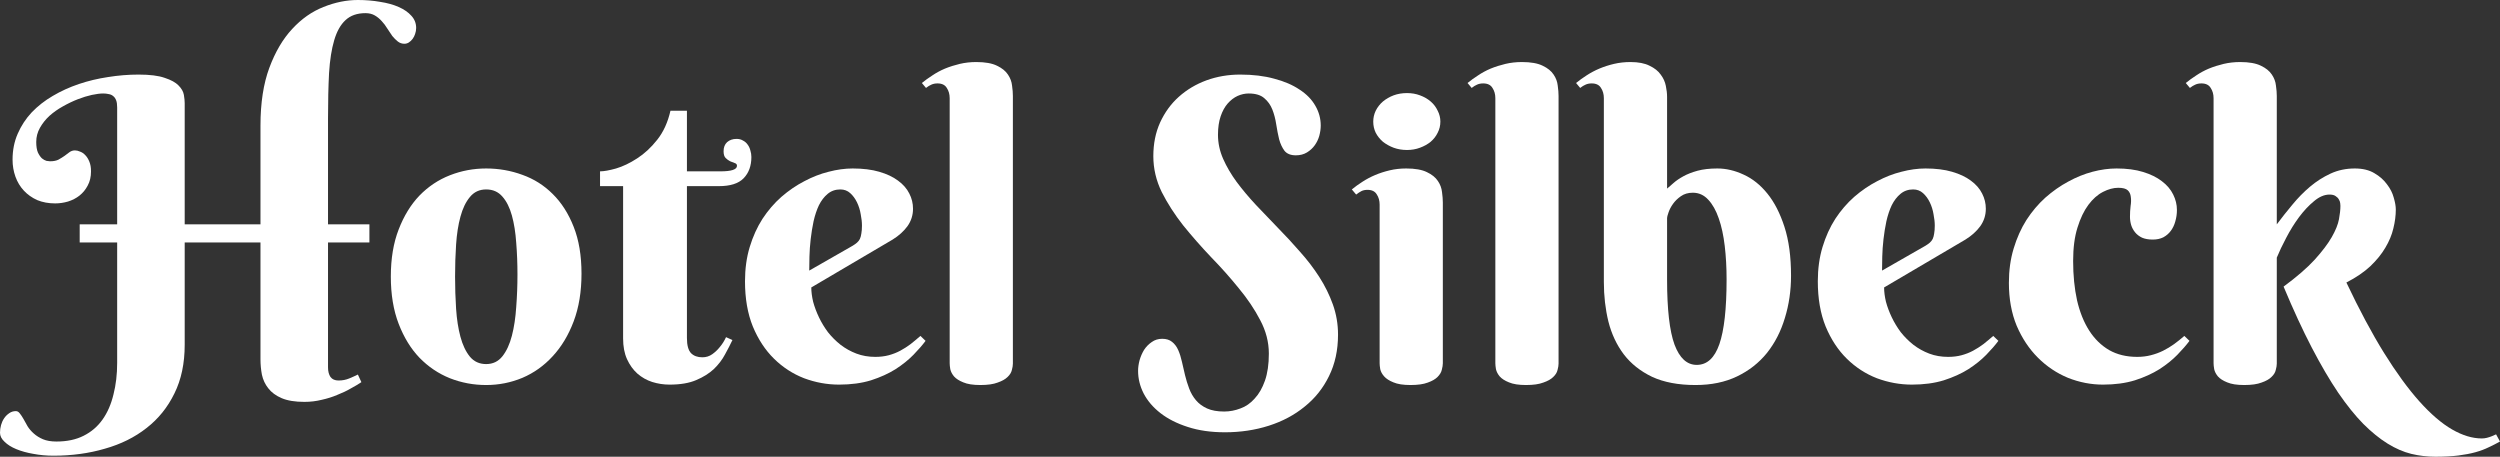 <svg xmlns="http://www.w3.org/2000/svg" width="208" height="38" viewBox="0 0 208 38" fill="none">
  <rect x="0" y="0" width="208" height="38" fill="#333333" stroke="none"/>
  <path d="M6.63 18.667H9.748V8.94C9.748 8.689 9.72 8.49 9.662 8.342C9.605 8.194 9.525 8.08 9.423 8C9.32 7.909 9.194 7.852 9.046 7.829C8.909 7.795 8.754 7.778 8.583 7.778C8.332 7.778 8.018 7.818 7.641 7.897C7.275 7.977 6.887 8.097 6.476 8.256C6.065 8.416 5.648 8.615 5.225 8.855C4.814 9.083 4.443 9.345 4.112 9.641C3.792 9.937 3.529 10.268 3.324 10.633C3.118 10.997 3.015 11.39 3.015 11.812C3.015 12.177 3.061 12.467 3.152 12.684C3.255 12.9 3.369 13.066 3.495 13.18C3.621 13.282 3.746 13.35 3.872 13.385C4.009 13.407 4.106 13.419 4.163 13.419C4.449 13.419 4.683 13.373 4.865 13.282C5.048 13.18 5.214 13.077 5.362 12.974C5.511 12.86 5.648 12.758 5.773 12.667C5.911 12.564 6.065 12.513 6.236 12.513C6.373 12.513 6.516 12.547 6.664 12.615C6.824 12.672 6.967 12.769 7.093 12.906C7.23 13.043 7.344 13.225 7.435 13.453C7.527 13.669 7.572 13.937 7.572 14.256C7.572 14.712 7.481 15.105 7.298 15.436C7.127 15.766 6.899 16.046 6.613 16.273C6.339 16.49 6.019 16.655 5.654 16.769C5.3 16.872 4.945 16.923 4.591 16.923C4.043 16.923 3.546 16.832 3.101 16.65C2.667 16.456 2.296 16.194 1.987 15.863C1.679 15.533 1.445 15.145 1.285 14.701C1.125 14.256 1.045 13.784 1.045 13.282C1.045 12.496 1.188 11.778 1.473 11.128C1.759 10.467 2.147 9.875 2.638 9.35C3.141 8.826 3.723 8.37 4.386 7.983C5.06 7.584 5.785 7.254 6.562 6.991C7.338 6.729 8.149 6.536 8.994 6.41C9.839 6.274 10.685 6.205 11.53 6.205C12.466 6.205 13.192 6.296 13.706 6.479C14.231 6.65 14.614 6.86 14.854 7.111C15.105 7.362 15.253 7.624 15.299 7.897C15.345 8.171 15.367 8.399 15.367 8.581V18.667H21.672V10.444C21.672 8.564 21.918 6.963 22.409 5.641C22.9 4.319 23.534 3.242 24.31 2.41C25.087 1.567 25.955 0.957 26.914 0.581C27.874 0.194 28.828 0 29.776 0C30.427 0 31.043 0.051 31.626 0.154C32.22 0.245 32.734 0.387 33.168 0.581C33.613 0.775 33.967 1.02 34.23 1.316C34.492 1.601 34.624 1.937 34.624 2.325C34.624 2.496 34.595 2.661 34.538 2.821C34.492 2.969 34.424 3.105 34.333 3.231C34.241 3.356 34.133 3.459 34.007 3.538C33.893 3.607 33.773 3.641 33.647 3.641C33.442 3.641 33.259 3.578 33.099 3.453C32.939 3.328 32.785 3.174 32.636 2.991C32.499 2.798 32.362 2.593 32.225 2.376C32.088 2.148 31.934 1.943 31.763 1.761C31.591 1.567 31.397 1.407 31.18 1.282C30.963 1.157 30.706 1.094 30.409 1.094C29.713 1.094 29.159 1.288 28.747 1.675C28.336 2.051 28.022 2.61 27.805 3.35C27.588 4.08 27.445 4.991 27.377 6.085C27.32 7.179 27.291 8.433 27.291 9.846V18.667H30.735V20.171H27.291V30.564C27.291 30.895 27.36 31.162 27.497 31.367C27.645 31.561 27.868 31.658 28.165 31.658C28.485 31.658 28.782 31.601 29.056 31.487C29.33 31.373 29.57 31.265 29.776 31.162L30.067 31.795C29.815 31.966 29.518 32.142 29.176 32.325C28.845 32.519 28.473 32.695 28.062 32.855C27.663 33.026 27.229 33.162 26.76 33.265C26.303 33.379 25.824 33.436 25.321 33.436C24.544 33.436 23.916 33.333 23.437 33.128C22.957 32.923 22.586 32.65 22.323 32.308C22.06 31.977 21.883 31.601 21.792 31.18C21.712 30.758 21.672 30.331 21.672 29.897V20.171H15.367V28.684C15.367 30.234 15.082 31.584 14.511 32.735C13.951 33.886 13.18 34.843 12.198 35.607C11.216 36.382 10.056 36.957 8.72 37.333C7.395 37.721 5.973 37.914 4.454 37.914C3.872 37.914 3.312 37.863 2.775 37.761C2.239 37.669 1.765 37.538 1.353 37.367C0.942 37.197 0.617 36.992 0.377 36.752C0.126 36.524 0 36.273 0 36C0 35.795 0.029 35.584 0.086 35.367C0.143 35.162 0.228 34.974 0.343 34.803C0.457 34.633 0.6 34.49 0.771 34.376C0.931 34.262 1.114 34.205 1.319 34.205C1.445 34.205 1.553 34.268 1.645 34.393C1.747 34.519 1.85 34.672 1.953 34.855C2.056 35.048 2.17 35.254 2.296 35.47C2.433 35.687 2.604 35.886 2.81 36.068C3.027 36.262 3.284 36.422 3.581 36.547C3.878 36.672 4.249 36.735 4.694 36.735C5.574 36.735 6.327 36.575 6.956 36.256C7.595 35.937 8.121 35.487 8.532 34.906C8.943 34.325 9.246 33.63 9.44 32.821C9.645 32.023 9.748 31.145 9.748 30.188V20.171H6.63V18.667Z" fill="white"/>
  <path d="M32.517 23.009C32.517 21.516 32.734 20.211 33.168 19.094C33.602 17.966 34.178 17.026 34.898 16.273C35.629 15.521 36.474 14.957 37.434 14.581C38.393 14.205 39.398 14.017 40.449 14.017C41.499 14.017 42.505 14.194 43.464 14.547C44.423 14.889 45.263 15.419 45.982 16.137C46.713 16.855 47.296 17.766 47.73 18.872C48.164 19.966 48.381 21.265 48.381 22.769C48.381 24.262 48.164 25.584 47.73 26.735C47.296 27.886 46.713 28.855 45.982 29.641C45.263 30.427 44.423 31.026 43.464 31.436C42.505 31.835 41.499 32.034 40.449 32.034C39.398 32.034 38.393 31.846 37.434 31.47C36.474 31.083 35.629 30.513 34.898 29.761C34.178 29.009 33.602 28.068 33.168 26.94C32.734 25.812 32.517 24.501 32.517 23.009ZM43.053 22.838C43.053 21.926 43.019 21.048 42.95 20.205C42.893 19.35 42.773 18.593 42.59 17.932C42.407 17.271 42.145 16.746 41.802 16.359C41.459 15.96 41.008 15.761 40.449 15.761C39.889 15.761 39.438 15.972 39.095 16.393C38.753 16.803 38.49 17.35 38.307 18.034C38.124 18.707 38.005 19.476 37.947 20.342C37.89 21.208 37.862 22.097 37.862 23.009C37.862 23.92 37.89 24.815 37.947 25.692C38.005 26.558 38.124 27.333 38.307 28.017C38.49 28.701 38.753 29.254 39.095 29.675C39.438 30.085 39.889 30.291 40.449 30.291C41.008 30.291 41.459 30.074 41.802 29.641C42.145 29.208 42.407 28.638 42.59 27.932C42.773 27.225 42.893 26.427 42.95 25.538C43.019 24.65 43.053 23.749 43.053 22.838Z" fill="white"/>
  <path d="M57.153 15.487V28.12C57.153 28.724 57.267 29.145 57.495 29.385C57.724 29.613 58.038 29.727 58.437 29.727C58.746 29.727 59.02 29.641 59.26 29.47C59.499 29.299 59.705 29.105 59.876 28.889C60.082 28.65 60.259 28.37 60.407 28.051L60.939 28.291C60.767 28.655 60.562 29.054 60.322 29.487C60.093 29.92 59.785 30.325 59.397 30.701C59.008 31.066 58.517 31.373 57.923 31.624C57.341 31.875 56.604 32 55.713 32C55.211 32 54.725 31.926 54.257 31.778C53.8 31.63 53.389 31.396 53.024 31.077C52.67 30.758 52.384 30.359 52.167 29.88C51.95 29.402 51.842 28.826 51.842 28.154V15.487H49.923V14.256C50.242 14.256 50.688 14.177 51.259 14.017C51.83 13.846 52.413 13.567 53.007 13.18C53.612 12.792 54.172 12.274 54.685 11.624C55.199 10.974 55.565 10.171 55.782 9.214H57.153V14.256H59.945C60.859 14.256 61.316 14.103 61.316 13.795C61.316 13.681 61.258 13.607 61.144 13.573C61.03 13.527 60.899 13.476 60.75 13.419C60.613 13.35 60.487 13.259 60.373 13.145C60.259 13.031 60.202 12.843 60.202 12.581C60.202 12.262 60.299 12.011 60.493 11.829C60.699 11.647 60.962 11.556 61.281 11.556C61.487 11.556 61.664 11.601 61.812 11.692C61.972 11.772 62.104 11.886 62.206 12.034C62.309 12.171 62.383 12.331 62.429 12.513C62.486 12.695 62.515 12.877 62.515 13.06C62.515 13.801 62.298 14.393 61.864 14.838C61.441 15.271 60.756 15.487 59.808 15.487H57.153Z" fill="white"/>
  <path d="M67.5 23.915C67.5 24.279 67.552 24.678 67.654 25.111C67.769 25.533 67.928 25.96 68.134 26.393C68.34 26.826 68.591 27.242 68.888 27.641C69.196 28.029 69.545 28.376 69.933 28.684C70.333 28.991 70.772 29.236 71.252 29.419C71.732 29.601 72.257 29.692 72.828 29.692C73.228 29.692 73.599 29.647 73.942 29.556C74.284 29.464 74.604 29.339 74.901 29.18C75.198 29.02 75.484 28.838 75.758 28.633C76.032 28.416 76.306 28.188 76.58 27.949L77.008 28.359C76.746 28.712 76.409 29.1 75.998 29.521C75.587 29.943 75.09 30.342 74.507 30.718C73.925 31.083 73.245 31.39 72.469 31.641C71.692 31.88 70.807 32 69.813 32C68.819 32 67.849 31.823 66.901 31.47C65.964 31.105 65.13 30.564 64.399 29.846C63.668 29.128 63.08 28.234 62.635 27.162C62.201 26.091 61.984 24.838 61.984 23.402C61.984 22.365 62.115 21.413 62.378 20.547C62.64 19.681 62.995 18.9 63.44 18.205C63.897 17.51 64.422 16.9 65.016 16.376C65.621 15.852 66.255 15.419 66.918 15.077C67.58 14.724 68.254 14.461 68.939 14.291C69.636 14.108 70.304 14.017 70.944 14.017C71.789 14.017 72.526 14.108 73.154 14.291C73.782 14.473 74.302 14.718 74.713 15.026C75.135 15.333 75.45 15.692 75.655 16.103C75.861 16.501 75.963 16.923 75.963 17.367C75.963 17.903 75.809 18.387 75.501 18.82C75.192 19.242 74.781 19.613 74.267 19.932L67.5 23.915ZM70.944 20.444C71.092 20.353 71.212 20.268 71.303 20.188C71.406 20.097 71.486 19.994 71.543 19.88C71.6 19.755 71.64 19.607 71.663 19.436C71.698 19.254 71.715 19.031 71.715 18.769C71.715 18.484 71.68 18.171 71.612 17.829C71.555 17.476 71.452 17.145 71.303 16.838C71.155 16.53 70.967 16.273 70.738 16.068C70.51 15.863 70.236 15.761 69.916 15.761C69.505 15.761 69.151 15.886 68.854 16.137C68.568 16.376 68.328 16.689 68.134 17.077C67.951 17.464 67.803 17.909 67.689 18.41C67.586 18.9 67.506 19.396 67.449 19.897C67.392 20.399 67.357 20.883 67.346 21.35C67.335 21.806 67.329 22.194 67.329 22.513L70.944 20.444Z" fill="white"/>
  <path d="M84.272 30.256C84.272 30.405 84.244 30.581 84.187 30.786C84.141 30.991 84.021 31.185 83.827 31.367C83.644 31.55 83.37 31.704 83.005 31.829C82.651 31.966 82.171 32.034 81.566 32.034C80.96 32.034 80.486 31.96 80.144 31.812C79.801 31.675 79.544 31.51 79.373 31.316C79.213 31.122 79.11 30.923 79.064 30.718C79.03 30.513 79.013 30.348 79.013 30.222V8.171C79.013 7.84 78.933 7.556 78.773 7.316C78.625 7.066 78.368 6.94 78.002 6.94C77.808 6.94 77.637 6.974 77.488 7.043C77.351 7.1 77.203 7.191 77.043 7.316L76.7 6.906C76.963 6.689 77.254 6.479 77.574 6.274C77.894 6.057 78.242 5.869 78.619 5.709C79.007 5.55 79.418 5.419 79.852 5.316C80.286 5.214 80.743 5.162 81.223 5.162C81.965 5.162 82.542 5.265 82.953 5.47C83.365 5.664 83.667 5.909 83.861 6.205C84.055 6.49 84.17 6.798 84.204 7.128C84.25 7.447 84.272 7.732 84.272 7.983V30.256Z" fill="white"/>
  <path d="M101.85 34.239C102.307 34.239 102.758 34.154 103.203 33.983C103.649 33.823 104.043 33.55 104.385 33.162C104.74 32.786 105.025 32.291 105.242 31.675C105.459 31.06 105.568 30.308 105.568 29.419C105.568 28.462 105.328 27.533 104.848 26.633C104.38 25.732 103.786 24.849 103.066 23.983C102.358 23.105 101.587 22.239 100.753 21.385C99.931 20.518 99.16 19.641 98.441 18.752C97.733 17.852 97.139 16.929 96.659 15.983C96.191 15.026 95.957 14.028 95.957 12.992C95.957 11.954 96.145 11.02 96.522 10.188C96.91 9.345 97.43 8.632 98.081 8.051C98.743 7.459 99.509 7.003 100.377 6.684C101.256 6.365 102.193 6.205 103.186 6.205C104.248 6.205 105.191 6.319 106.013 6.547C106.847 6.764 107.549 7.066 108.12 7.453C108.703 7.829 109.142 8.279 109.439 8.803C109.736 9.316 109.885 9.863 109.885 10.444C109.885 10.718 109.845 11.003 109.765 11.299C109.685 11.584 109.559 11.846 109.388 12.085C109.217 12.325 109 12.524 108.737 12.684C108.474 12.843 108.166 12.923 107.812 12.923C107.389 12.923 107.075 12.798 106.87 12.547C106.675 12.285 106.527 11.966 106.424 11.59C106.333 11.214 106.253 10.803 106.184 10.359C106.116 9.903 106.007 9.487 105.859 9.111C105.71 8.735 105.488 8.422 105.191 8.171C104.894 7.909 104.46 7.778 103.889 7.778C103.58 7.778 103.272 7.846 102.964 7.983C102.667 8.12 102.392 8.33 102.141 8.615C101.901 8.889 101.707 9.242 101.559 9.675C101.41 10.108 101.336 10.621 101.336 11.214C101.336 11.897 101.479 12.564 101.764 13.214C102.05 13.863 102.427 14.507 102.895 15.145C103.363 15.772 103.894 16.405 104.488 17.043C105.094 17.669 105.705 18.308 106.321 18.957C106.95 19.595 107.561 20.256 108.155 20.94C108.76 21.613 109.297 22.313 109.765 23.043C110.233 23.772 110.61 24.536 110.896 25.333C111.181 26.131 111.324 26.969 111.324 27.846C111.324 29.134 111.073 30.285 110.57 31.299C110.079 32.302 109.405 33.145 108.549 33.829C107.703 34.524 106.71 35.054 105.568 35.419C104.425 35.783 103.209 35.966 101.918 35.966C100.753 35.966 99.72 35.818 98.818 35.521C97.927 35.236 97.173 34.855 96.556 34.376C95.939 33.897 95.471 33.35 95.151 32.735C94.843 32.131 94.689 31.504 94.689 30.855C94.689 30.581 94.729 30.291 94.809 29.983C94.9 29.664 95.026 29.373 95.186 29.111C95.357 28.849 95.568 28.633 95.82 28.462C96.071 28.279 96.362 28.188 96.693 28.188C97.036 28.188 97.31 28.273 97.516 28.444C97.733 28.615 97.904 28.843 98.029 29.128C98.155 29.413 98.258 29.738 98.338 30.103C98.418 30.467 98.504 30.838 98.595 31.214C98.686 31.59 98.8 31.96 98.938 32.325C99.075 32.69 99.263 33.014 99.503 33.299C99.743 33.584 100.051 33.812 100.428 33.983C100.805 34.154 101.279 34.239 101.85 34.239Z" fill="white"/>
  <path d="M120.044 30.222C120.044 30.37 120.016 30.553 119.958 30.769C119.913 30.974 119.793 31.174 119.599 31.367C119.416 31.55 119.148 31.704 118.794 31.829C118.439 31.966 117.96 32.034 117.354 32.034C116.749 32.034 116.275 31.96 115.932 31.812C115.59 31.675 115.333 31.51 115.162 31.316C114.99 31.122 114.882 30.923 114.836 30.718C114.802 30.513 114.785 30.348 114.785 30.222V17.026C114.785 16.695 114.705 16.41 114.545 16.171C114.396 15.92 114.139 15.795 113.774 15.795C113.58 15.795 113.414 15.829 113.277 15.897C113.14 15.966 112.991 16.063 112.832 16.188L112.472 15.761C112.734 15.544 113.026 15.333 113.346 15.128C113.677 14.912 114.031 14.724 114.408 14.564C114.785 14.405 115.19 14.274 115.624 14.171C116.058 14.068 116.515 14.017 116.995 14.017C117.737 14.017 118.314 14.12 118.725 14.325C119.136 14.518 119.439 14.764 119.633 15.06C119.827 15.345 119.941 15.652 119.976 15.983C120.021 16.313 120.044 16.604 120.044 16.855V30.222ZM114.254 10.12C114.254 9.801 114.322 9.499 114.459 9.214C114.608 8.917 114.807 8.661 115.059 8.444C115.321 8.228 115.618 8.057 115.95 7.932C116.292 7.806 116.663 7.744 117.063 7.744C117.451 7.744 117.811 7.806 118.142 7.932C118.485 8.057 118.782 8.228 119.033 8.444C119.285 8.661 119.479 8.917 119.616 9.214C119.764 9.499 119.839 9.801 119.839 10.12C119.839 10.45 119.764 10.758 119.616 11.043C119.479 11.328 119.285 11.578 119.033 11.795C118.782 12 118.485 12.165 118.142 12.291C117.811 12.416 117.451 12.479 117.063 12.479C116.663 12.479 116.292 12.416 115.95 12.291C115.618 12.165 115.321 12 115.059 11.795C114.807 11.578 114.608 11.328 114.459 11.043C114.322 10.758 114.254 10.45 114.254 10.12Z" fill="white"/>
  <path d="M129.672 30.256C129.672 30.405 129.644 30.581 129.587 30.786C129.541 30.991 129.421 31.185 129.227 31.367C129.044 31.55 128.77 31.704 128.405 31.829C128.051 31.966 127.571 32.034 126.965 32.034C126.36 32.034 125.886 31.96 125.544 31.812C125.201 31.675 124.944 31.51 124.773 31.316C124.613 31.122 124.51 30.923 124.464 30.718C124.43 30.513 124.413 30.348 124.413 30.222V8.171C124.413 7.84 124.333 7.556 124.173 7.316C124.024 7.066 123.768 6.94 123.402 6.94C123.208 6.94 123.037 6.974 122.888 7.043C122.751 7.1 122.603 7.191 122.443 7.316L122.1 6.906C122.363 6.689 122.654 6.479 122.974 6.274C123.294 6.057 123.642 5.869 124.019 5.709C124.407 5.55 124.818 5.419 125.252 5.316C125.686 5.214 126.143 5.162 126.623 5.162C127.365 5.162 127.942 5.265 128.353 5.47C128.764 5.664 129.067 5.909 129.261 6.205C129.455 6.49 129.57 6.798 129.604 7.128C129.65 7.447 129.672 7.732 129.672 7.983V30.256Z" fill="white"/>
  <path d="M143.652 23.248C143.652 22.256 143.601 21.328 143.498 20.462C143.395 19.584 143.229 18.82 143.001 18.171C142.773 17.51 142.481 16.991 142.127 16.615C141.773 16.228 141.345 16.034 140.842 16.034C140.454 16.034 140.123 16.131 139.849 16.325C139.586 16.507 139.369 16.718 139.198 16.957C139.026 17.197 138.901 17.436 138.821 17.675C138.741 17.903 138.701 18.057 138.701 18.137V23.248C138.701 25.732 138.907 27.538 139.318 28.667C139.74 29.795 140.357 30.359 141.168 30.359C142.025 30.359 142.653 29.784 143.052 28.633C143.452 27.482 143.652 25.687 143.652 23.248ZM133.441 8.171C133.441 7.84 133.361 7.556 133.202 7.316C133.053 7.066 132.796 6.94 132.431 6.94C132.236 6.94 132.065 6.974 131.917 7.043C131.78 7.1 131.631 7.191 131.471 7.316L131.129 6.906C131.391 6.689 131.683 6.479 132.002 6.274C132.334 6.057 132.688 5.869 133.064 5.709C133.441 5.55 133.847 5.419 134.281 5.316C134.715 5.214 135.172 5.162 135.651 5.162C136.314 5.162 136.845 5.265 137.245 5.47C137.656 5.664 137.964 5.909 138.17 6.205C138.387 6.49 138.53 6.803 138.598 7.145C138.667 7.476 138.701 7.783 138.701 8.068V15.692C138.838 15.567 139.015 15.413 139.232 15.231C139.449 15.037 139.723 14.849 140.054 14.667C140.386 14.484 140.78 14.331 141.236 14.205C141.705 14.08 142.253 14.017 142.881 14.017C143.612 14.017 144.343 14.188 145.074 14.53C145.805 14.86 146.462 15.385 147.044 16.103C147.627 16.82 148.101 17.744 148.466 18.872C148.832 20 149.014 21.356 149.014 22.94C149.014 24.182 148.843 25.356 148.5 26.462C148.169 27.567 147.672 28.536 147.01 29.367C146.348 30.188 145.519 30.838 144.526 31.316C143.532 31.795 142.379 32.034 141.065 32.034C139.637 32.034 138.433 31.806 137.45 31.35C136.479 30.883 135.697 30.262 135.103 29.487C134.509 28.701 134.081 27.789 133.818 26.752C133.567 25.715 133.441 24.621 133.441 23.47V8.171Z" fill="white"/>
  <path d="M156.758 23.915C156.758 24.279 156.809 24.678 156.912 25.111C157.026 25.533 157.186 25.96 157.392 26.393C157.598 26.826 157.849 27.242 158.146 27.641C158.454 28.029 158.803 28.376 159.191 28.684C159.591 28.991 160.03 29.236 160.51 29.419C160.99 29.601 161.515 29.692 162.086 29.692C162.486 29.692 162.857 29.647 163.2 29.556C163.542 29.464 163.862 29.339 164.159 29.18C164.456 29.02 164.742 28.838 165.016 28.633C165.29 28.416 165.564 28.188 165.838 27.949L166.266 28.359C166.004 28.712 165.667 29.1 165.256 29.521C164.844 29.943 164.348 30.342 163.765 30.718C163.183 31.083 162.503 31.39 161.726 31.641C160.95 31.88 160.065 32 159.071 32C158.077 32 157.106 31.823 156.158 31.47C155.222 31.105 154.388 30.564 153.657 29.846C152.926 29.128 152.338 28.234 151.893 27.162C151.459 26.091 151.242 24.838 151.242 23.402C151.242 22.365 151.373 21.413 151.636 20.547C151.898 19.681 152.252 18.9 152.698 18.205C153.155 17.51 153.68 16.9 154.274 16.376C154.879 15.852 155.513 15.419 156.176 15.077C156.838 14.724 157.512 14.461 158.197 14.291C158.894 14.108 159.562 14.017 160.202 14.017C161.047 14.017 161.783 14.108 162.412 14.291C163.04 14.473 163.56 14.718 163.971 15.026C164.393 15.333 164.707 15.692 164.913 16.103C165.119 16.501 165.221 16.923 165.221 17.367C165.221 17.903 165.067 18.387 164.759 18.82C164.45 19.242 164.039 19.613 163.525 19.932L156.758 23.915ZM160.202 20.444C160.35 20.353 160.47 20.268 160.561 20.188C160.664 20.097 160.744 19.994 160.801 19.88C160.858 19.755 160.898 19.607 160.921 19.436C160.955 19.254 160.973 19.031 160.973 18.769C160.973 18.484 160.938 18.171 160.87 17.829C160.813 17.476 160.71 17.145 160.561 16.838C160.413 16.53 160.224 16.273 159.996 16.068C159.768 15.863 159.493 15.761 159.174 15.761C158.763 15.761 158.408 15.886 158.112 16.137C157.826 16.376 157.586 16.689 157.392 17.077C157.209 17.464 157.061 17.909 156.947 18.41C156.844 18.9 156.764 19.396 156.707 19.897C156.65 20.399 156.615 20.883 156.604 21.35C156.592 21.806 156.587 22.194 156.587 22.513L160.202 20.444Z" fill="white"/>
  <path d="M179.115 19.932C178.761 19.932 178.464 19.88 178.225 19.778C177.985 19.664 177.791 19.516 177.642 19.333C177.494 19.151 177.385 18.952 177.317 18.735C177.248 18.507 177.214 18.273 177.214 18.034C177.214 17.727 177.231 17.43 177.265 17.145C177.311 16.86 177.317 16.604 177.282 16.376C177.259 16.148 177.174 15.966 177.025 15.829C176.877 15.692 176.614 15.624 176.237 15.624C175.837 15.624 175.415 15.738 174.969 15.966C174.524 16.194 174.119 16.553 173.753 17.043C173.388 17.533 173.085 18.165 172.845 18.94C172.605 19.704 172.485 20.627 172.485 21.709C172.485 22.906 172.594 24 172.811 24.991C173.039 25.971 173.376 26.809 173.822 27.504C174.267 28.199 174.821 28.741 175.483 29.128C176.146 29.504 176.922 29.692 177.813 29.692C178.213 29.692 178.59 29.647 178.944 29.556C179.31 29.464 179.652 29.339 179.972 29.18C180.292 29.02 180.594 28.838 180.88 28.633C181.177 28.416 181.462 28.188 181.737 27.949L182.165 28.359C181.902 28.712 181.565 29.1 181.154 29.521C180.743 29.943 180.246 30.342 179.664 30.718C179.081 31.083 178.402 31.39 177.625 31.641C176.848 31.88 175.963 32 174.969 32C173.976 32 173.005 31.812 172.057 31.436C171.12 31.048 170.287 30.49 169.556 29.761C168.825 29.031 168.237 28.148 167.791 27.111C167.357 26.063 167.14 24.872 167.14 23.538C167.14 22.501 167.271 21.55 167.534 20.684C167.797 19.806 168.151 19.014 168.596 18.308C169.053 17.601 169.579 16.98 170.172 16.444C170.778 15.909 171.412 15.464 172.074 15.111C172.737 14.746 173.41 14.473 174.096 14.291C174.792 14.108 175.461 14.017 176.1 14.017C176.945 14.017 177.682 14.114 178.31 14.308C178.938 14.501 179.458 14.758 179.869 15.077C180.292 15.396 180.606 15.766 180.811 16.188C181.017 16.598 181.12 17.026 181.12 17.47C181.12 17.801 181.074 18.12 180.983 18.427C180.903 18.724 180.777 18.986 180.606 19.214C180.446 19.43 180.24 19.607 179.989 19.744C179.738 19.869 179.447 19.932 179.115 19.932Z" fill="white"/>
  <path d="M189.429 18.667C189.829 18.131 190.257 17.59 190.714 17.043C191.171 16.484 191.662 15.983 192.187 15.539C192.713 15.094 193.284 14.729 193.9 14.444C194.517 14.159 195.191 14.017 195.922 14.017C196.573 14.017 197.115 14.148 197.549 14.41C197.983 14.661 198.332 14.969 198.595 15.333C198.869 15.687 199.057 16.057 199.16 16.444C199.274 16.832 199.331 17.162 199.331 17.436C199.331 17.937 199.263 18.462 199.126 19.009C199 19.544 198.777 20.08 198.457 20.615C198.149 21.14 197.732 21.652 197.207 22.154C196.681 22.644 196.019 23.094 195.219 23.504C196.293 25.772 197.338 27.727 198.355 29.367C199.371 30.997 200.348 32.336 201.284 33.385C202.232 34.444 203.14 35.225 204.008 35.727C204.876 36.228 205.704 36.479 206.492 36.479C206.629 36.479 206.766 36.462 206.904 36.427C207.041 36.393 207.166 36.353 207.28 36.308C207.406 36.262 207.537 36.205 207.674 36.137L208 36.735C207.692 36.906 207.378 37.066 207.058 37.214C206.738 37.373 206.372 37.51 205.961 37.624C205.55 37.738 205.076 37.829 204.539 37.897C204.003 37.966 203.363 38 202.621 38C201.947 38 201.279 37.92 200.616 37.761C199.965 37.601 199.308 37.316 198.646 36.906C197.983 36.496 197.31 35.949 196.624 35.265C195.95 34.581 195.254 33.715 194.534 32.667C193.826 31.618 193.095 30.37 192.341 28.923C191.588 27.476 190.805 25.784 189.994 23.846C191.091 23.037 191.953 22.291 192.581 21.607C193.209 20.912 193.683 20.285 194.003 19.727C194.323 19.168 194.523 18.672 194.603 18.239C194.683 17.806 194.723 17.436 194.723 17.128C194.723 17.083 194.717 17.009 194.706 16.906C194.694 16.792 194.654 16.684 194.586 16.581C194.529 16.479 194.437 16.387 194.312 16.308C194.197 16.228 194.032 16.188 193.815 16.188C193.392 16.188 192.964 16.37 192.53 16.735C192.096 17.088 191.679 17.533 191.279 18.068C190.891 18.593 190.537 19.162 190.217 19.778C189.897 20.382 189.634 20.934 189.429 21.436V30.256C189.429 30.405 189.4 30.581 189.343 30.786C189.298 30.991 189.178 31.185 188.983 31.367C188.801 31.55 188.527 31.704 188.161 31.829C187.807 31.966 187.327 32.034 186.722 32.034C186.117 32.034 185.643 31.96 185.3 31.812C184.957 31.675 184.7 31.51 184.529 31.316C184.369 31.122 184.266 30.923 184.221 30.718C184.186 30.513 184.169 30.348 184.169 30.222V8.171C184.169 7.84 184.089 7.556 183.929 7.316C183.781 7.066 183.524 6.94 183.159 6.94C182.964 6.94 182.793 6.974 182.645 7.043C182.508 7.1 182.359 7.191 182.199 7.316L181.857 6.906C182.119 6.689 182.41 6.479 182.73 6.274C183.05 6.057 183.398 5.869 183.775 5.709C184.164 5.55 184.575 5.419 185.009 5.316C185.443 5.214 185.9 5.162 186.379 5.162C187.122 5.162 187.699 5.265 188.11 5.47C188.521 5.664 188.824 5.909 189.018 6.205C189.212 6.49 189.326 6.798 189.36 7.128C189.406 7.447 189.429 7.732 189.429 7.983V18.667Z" fill="white"/>
</svg>